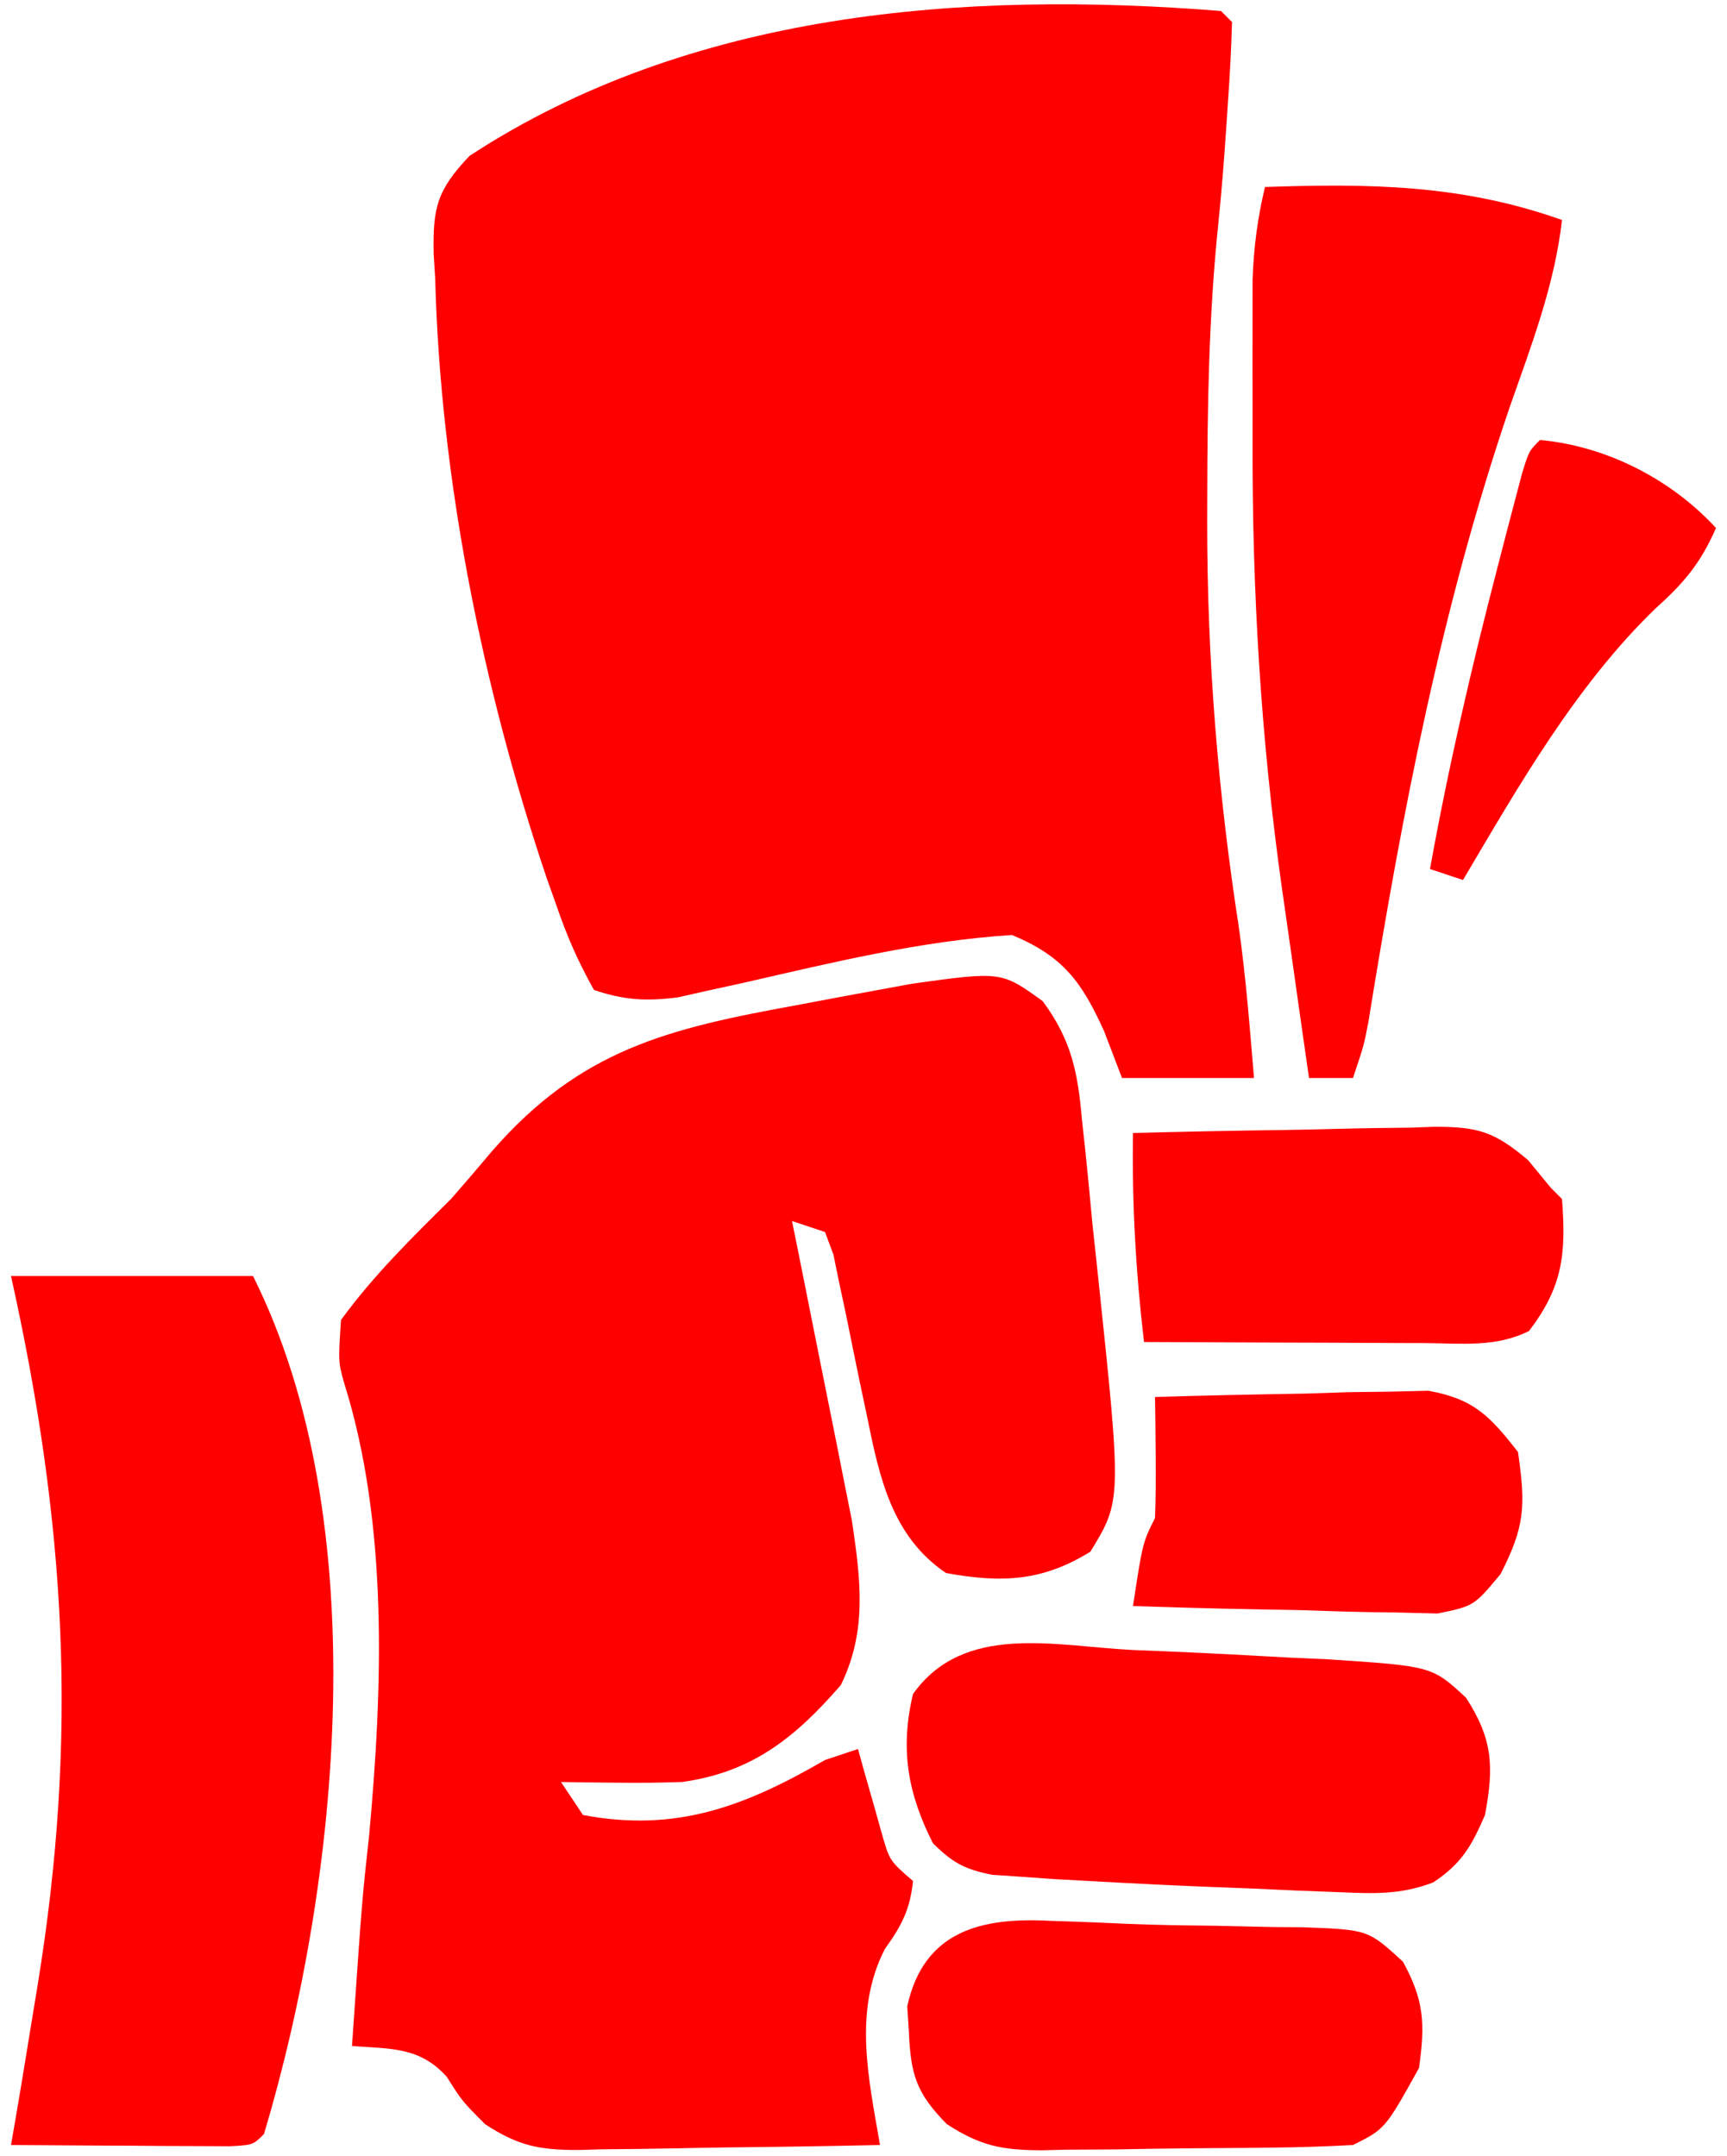 <svg width="157" height="196" viewBox="0 0 157 196" fill="none" xmlns="http://www.w3.org/2000/svg">
<path d="M111 1C111.495 1.495 111.495 1.495 112 2C111.934 4.473 111.805 6.91 111.625 9.375C111.581 10.041 111.537 10.708 111.492 11.395C111.287 14.41 111.061 17.418 110.746 20.424C109.892 28.672 109.761 36.903 109.75 45.188C109.748 45.93 109.746 46.672 109.744 47.438C109.736 59.926 110.723 72.039 112.636 84.39C113.266 88.912 113.622 93.451 114 98C110.04 98 106.08 98 102 98C101.464 96.597 100.927 95.195 100.375 93.75C98.356 89.29 96.671 86.939 92 85C83.675 85.528 75.645 87.508 67.531 89.359C66.505 89.584 65.479 89.808 64.422 90.039C63.5 90.247 62.578 90.456 61.628 90.67C58.743 91.032 56.757 90.924 54 90C52.52 87.354 51.533 85.088 50.562 82.25C50.271 81.431 49.98 80.612 49.679 79.768C43.876 62.532 40.035 43.533 39.562 25.312C39.517 24.58 39.471 23.847 39.424 23.092C39.336 18.853 39.734 17.28 42.688 14.168C62.754 1.035 87.604 -0.872 111 1Z" fill="#ff0000"/>
<path d="M94.79 91.011C97.425 94.575 97.991 97.535 98.363 101.828C98.445 102.577 98.527 103.325 98.611 104.096C98.865 106.479 99.089 108.864 99.312 111.25C99.481 112.837 99.65 114.425 99.822 116.012C101.973 136.41 101.973 136.41 99.125 141.062C94.747 143.777 91.026 143.919 86 143C81.087 139.683 79.943 134.303 78.816 128.734C78.611 127.762 78.405 126.79 78.193 125.789C77.77 123.749 77.353 121.707 76.943 119.664C76.737 118.697 76.53 117.73 76.316 116.734C76.135 115.85 75.954 114.965 75.768 114.054C75.388 113.037 75.388 113.037 75 112C74.01 111.67 73.02 111.34 72 111C72.182 111.897 72.364 112.794 72.551 113.719C73.228 117.08 73.898 120.442 74.564 123.805C74.852 125.255 75.143 126.704 75.436 128.152C75.861 130.246 76.275 132.341 76.688 134.438C76.939 135.694 77.19 136.951 77.449 138.246C78.229 143.562 78.864 148.238 76.438 153.188C72.29 157.973 68.373 161.114 62 162C60.063 162.065 58.125 162.086 56.188 162.062C54.724 162.049 54.724 162.049 53.23 162.035C52.494 162.024 51.758 162.012 51 162C51.66 162.99 52.32 163.98 53 165C61.504 166.615 67.771 164.184 75 160C75.99 159.67 76.98 159.34 78 159C78.29 160.048 78.29 160.048 78.586 161.117C78.846 162.027 79.107 162.937 79.375 163.875C79.63 164.78 79.885 165.685 80.148 166.617C80.86 169.146 80.86 169.146 83 171C82.729 173.621 81.975 175.035 80.438 177.188C77.551 182.834 78.967 188.958 80 195C75.392 195.099 70.784 195.172 66.176 195.22C64.609 195.24 63.043 195.267 61.476 195.302C59.22 195.35 56.964 195.373 54.707 195.391C54.011 195.411 53.315 195.432 52.598 195.453C49.018 195.455 47.133 195.086 44.104 193.112C42 191 42 191 40.625 188.812C38.16 186.064 35.552 186.268 32 186C32.913 172.698 32.913 172.698 33.562 166.812C34.775 153.559 35.324 138.577 31.293 125.75C30.75 123.812 30.75 123.813 31 120C33.95 115.942 37.444 112.525 41 109C42.264 107.554 43.517 106.097 44.75 104.625C52.79 95.415 60.662 93.517 72.438 91.375C73.653 91.145 74.867 90.916 76.119 90.68C77.295 90.463 78.472 90.247 79.684 90.023C80.751 89.827 81.819 89.63 82.92 89.427C91.032 88.302 91.032 88.302 94.79 91.011Z" fill="#ff0000"/>
<path d="M1 116C8.26 116 15.52 116 23 116C34.144 138.289 30.928 170.807 24 194C23 195 23 195 20.867 195.114C19.951 195.108 19.034 195.103 18.09 195.098C17.101 195.094 16.111 195.091 15.092 195.088C14.051 195.08 13.01 195.071 11.938 195.062C10.893 195.058 9.848 195.053 8.771 195.049C6.181 195.037 3.59 195.021 1 195C1.123 194.295 1.246 193.59 1.372 192.864C1.819 190.276 2.245 187.686 2.662 185.093C2.901 183.615 3.143 182.138 3.389 180.661C7.133 157.919 6 138.501 1 116Z" fill="#ff0000"/>
<path d="M115 17C124.508 16.678 132.903 16.762 142 20C141.315 25.967 139.223 31.367 137.25 37C131.023 55.275 127.476 73.869 124.401 92.897C124 95 124 95 123 98C121.68 98 120.36 98 119 98C118.442 94.127 117.891 90.253 117.346 86.379C117.071 84.432 116.79 82.485 116.51 80.539C114.617 67.046 113.83 53.726 113.87 40.119C113.875 37.908 113.87 35.697 113.863 33.486C113.864 32.062 113.865 30.639 113.867 29.215C113.868 27.948 113.869 26.68 113.871 25.375C113.983 22.446 114.318 19.842 115 17Z" fill="#ff0000"/>
<path d="M103 150C104.638 150.066 104.638 150.066 106.31 150.133C109.938 150.288 113.562 150.482 117.188 150.688C118.37 150.741 119.552 150.794 120.77 150.848C130.18 151.474 130.18 151.474 133.27 154.332C135.73 158.125 135.813 160.637 135 165C133.767 167.837 132.867 169.427 130.287 171.132C127.273 172.276 124.871 172.143 121.652 172.012C120.406 171.965 119.161 171.918 117.877 171.869C116.577 171.809 115.277 171.749 113.938 171.688C112.665 171.639 111.392 171.591 110.08 171.541C106.384 171.391 102.693 171.207 99 171C97.379 170.91 97.379 170.91 95.726 170.819C94.749 170.75 93.772 170.681 92.766 170.609C91.492 170.522 91.492 170.522 90.192 170.433C87.705 169.942 86.6 169.343 84.812 167.563C82.517 163.05 81.809 158.977 83 154C87.635 147.494 95.889 149.647 103 150Z" fill="#ff0000"/>
<path d="M95.562 174.625C96.653 174.66 96.653 174.66 97.766 174.697C99.339 174.751 100.911 174.818 102.482 174.894C105.13 175.005 107.772 175.04 110.422 175.066C112.219 175.105 114.016 175.145 115.812 175.187C116.666 175.193 117.519 175.198 118.399 175.204C124.372 175.423 124.372 175.423 127.543 178.336C129.483 181.883 129.561 184.006 129 188C125.923 193.538 125.923 193.538 123 195C120.505 195.135 118.039 195.213 115.543 195.238C114.803 195.246 114.063 195.254 113.301 195.263C111.733 195.277 110.165 195.287 108.597 195.295C106.207 195.312 103.818 195.356 101.428 195.4C99.904 195.411 98.38 195.419 96.856 195.426C96.144 195.443 95.432 195.461 94.699 195.479C91.077 195.463 89.139 195.09 86.072 193.098C83.274 190.265 82.795 188.574 82.625 184.687C82.576 183.928 82.527 183.169 82.477 182.387C83.998 175.448 89.328 174.278 95.562 174.625Z" fill="#ff0000"/>
<path d="M103 103C107.608 102.876 112.215 102.786 116.825 102.725C118.391 102.7 119.958 102.666 121.524 102.623C123.78 102.562 126.036 102.534 128.293 102.512C128.989 102.486 129.685 102.46 130.402 102.434C134.361 102.431 135.85 102.873 138.919 105.468C139.949 106.721 139.949 106.721 141 108C141.495 108.495 141.495 108.495 142 109C142.384 113.986 142.068 116.988 139 121C135.988 122.506 132.887 122.122 129.586 122.098C128.856 122.096 128.127 122.095 127.375 122.093C125.042 122.088 122.708 122.075 120.375 122.063C118.794 122.058 117.214 122.053 115.633 122.049C111.755 122.038 107.878 122.021 104 122C103.255 115.627 102.897 109.417 103 103Z" fill="#ff0000"/>
<path d="M105 127C109.562 126.855 114.124 126.766 118.688 126.688C120.628 126.625 120.628 126.625 122.607 126.561C124.478 126.536 124.478 126.536 126.387 126.512C128.107 126.472 128.107 126.472 129.862 126.432C133.993 127.18 135.447 128.733 138 132C138.695 136.862 138.655 138.721 136.413 143.098C134 146 134 146 130.7 146.681C129.422 146.65 128.145 146.618 126.828 146.586C126.146 146.577 125.463 146.569 124.76 146.56C122.588 146.527 120.421 146.451 118.25 146.375C116.775 146.345 115.3 146.318 113.824 146.293C110.215 146.227 106.608 146.123 103 146C103.875 140.25 103.875 140.25 105 138C105.07 136.126 105.084 134.25 105.062 132.375C105.049 130.871 105.049 130.871 105.035 129.336C105.024 128.565 105.012 127.794 105 127Z" fill="#ff0000"/>
<path d="M140 40C146.039 40.549 151.921 43.566 156 48C154.619 51.17 153.068 53.024 150.5 55.312C143.265 62.322 138.097 71.373 133 80C132.01 79.67 131.02 79.34 130 79C131.662 69.77 133.766 60.701 136.125 51.625C136.391 50.596 136.656 49.568 136.93 48.508C137.309 47.069 137.309 47.069 137.695 45.602C137.922 44.739 138.149 43.876 138.383 42.987C139 41 139 41 140 40Z" fill="#ff0000"/>
</svg>
